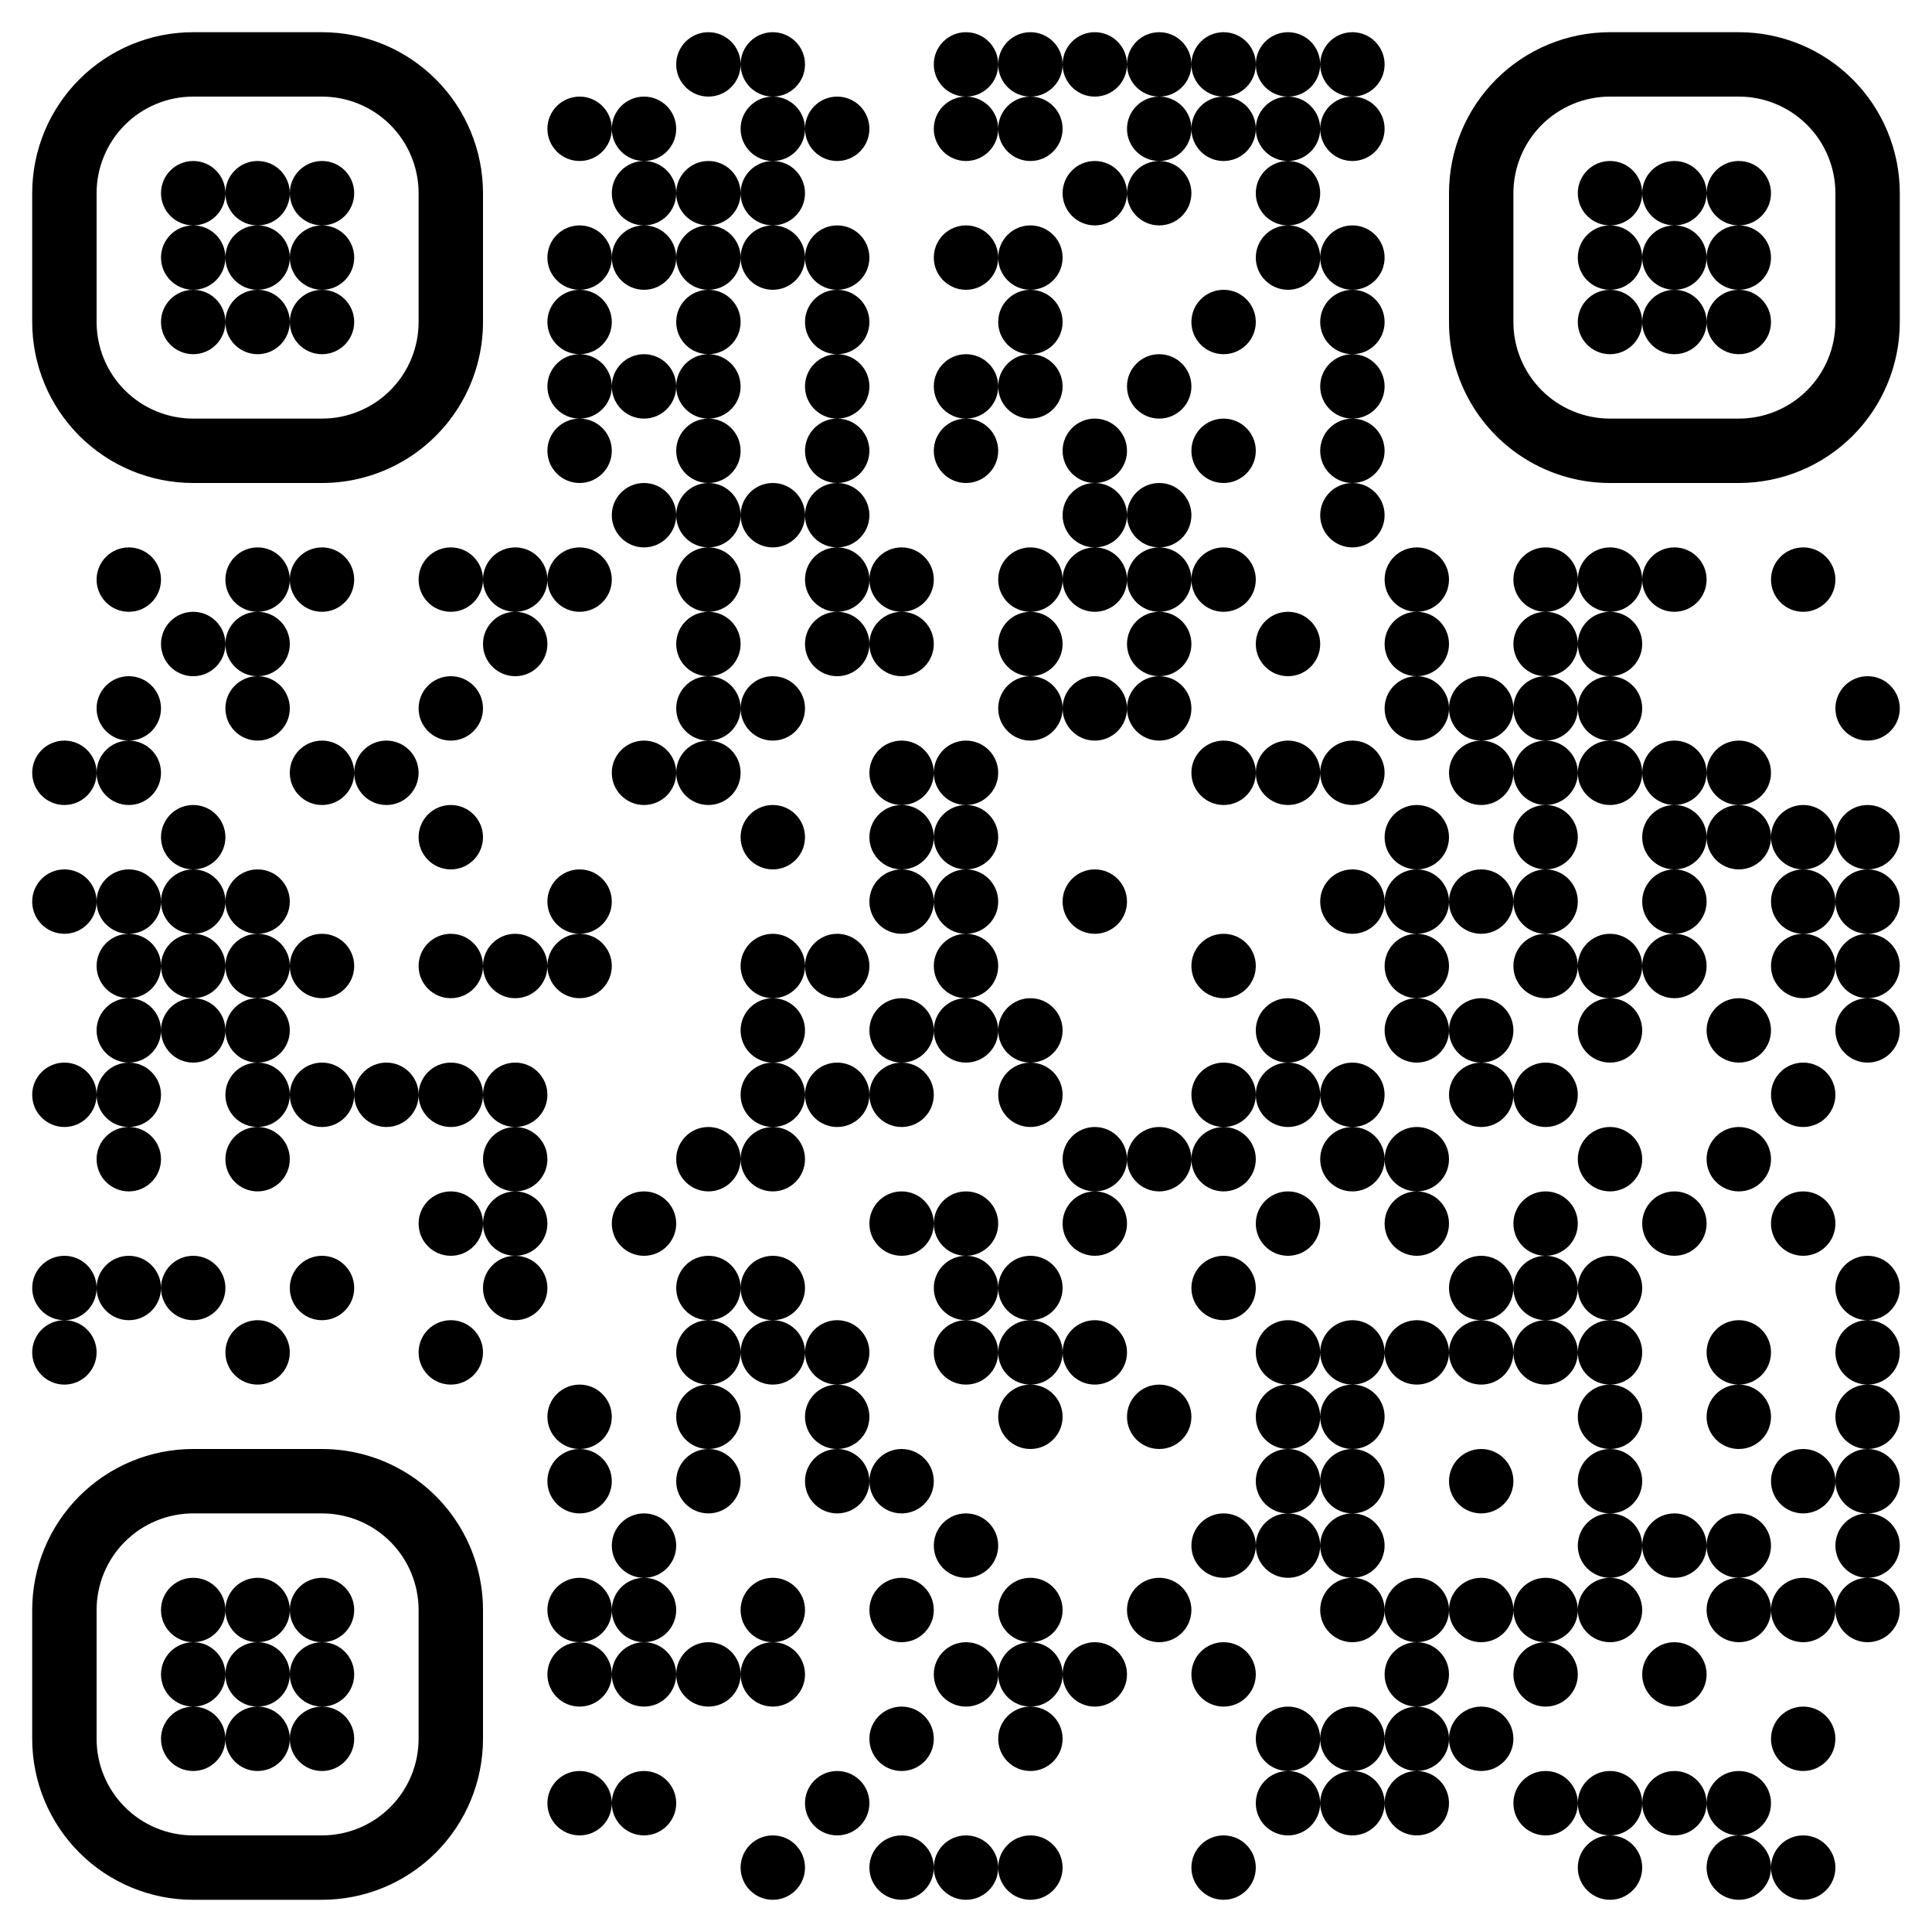 <?xml version="1.0" standalone="no"?>
<svg xmlns="http://www.w3.org/2000/svg" width="300" height="300"><rect width="100%" height="100%" fill="#808080" stroke="none"/><defs><clipPath id="clip-path-dot-color"><circle cx="10" cy="120" r="5" transform="rotate(0,10,120)"/><circle cx="10" cy="140" r="5" transform="rotate(0,10,140)"/><circle cx="10" cy="170" r="5" transform="rotate(0,10,170)"/><circle cx="10" cy="200" r="5" transform="rotate(0,10,200)"/><circle cx="10" cy="210" r="5" transform="rotate(0,10,210)"/><circle cx="20" cy="90" r="5" transform="rotate(0,20,90)"/><circle cx="20" cy="110" r="5" transform="rotate(0,20,110)"/><circle cx="20" cy="120" r="5" transform="rotate(0,20,120)"/><circle cx="20" cy="140" r="5" transform="rotate(0,20,140)"/><circle cx="20" cy="150" r="5" transform="rotate(0,20,150)"/><circle cx="20" cy="160" r="5" transform="rotate(0,20,160)"/><circle cx="20" cy="170" r="5" transform="rotate(0,20,170)"/><circle cx="20" cy="180" r="5" transform="rotate(0,20,180)"/><circle cx="20" cy="200" r="5" transform="rotate(0,20,200)"/><circle cx="30" cy="100" r="5" transform="rotate(0,30,100)"/><circle cx="30" cy="130" r="5" transform="rotate(0,30,130)"/><circle cx="30" cy="140" r="5" transform="rotate(0,30,140)"/><circle cx="30" cy="150" r="5" transform="rotate(0,30,150)"/><circle cx="30" cy="160" r="5" transform="rotate(0,30,160)"/><circle cx="30" cy="200" r="5" transform="rotate(0,30,200)"/><circle cx="40" cy="90" r="5" transform="rotate(0,40,90)"/><circle cx="40" cy="100" r="5" transform="rotate(0,40,100)"/><circle cx="40" cy="110" r="5" transform="rotate(0,40,110)"/><circle cx="40" cy="140" r="5" transform="rotate(0,40,140)"/><circle cx="40" cy="150" r="5" transform="rotate(0,40,150)"/><circle cx="40" cy="160" r="5" transform="rotate(0,40,160)"/><circle cx="40" cy="170" r="5" transform="rotate(0,40,170)"/><circle cx="40" cy="180" r="5" transform="rotate(0,40,180)"/><circle cx="40" cy="210" r="5" transform="rotate(0,40,210)"/><circle cx="50" cy="90" r="5" transform="rotate(0,50,90)"/><circle cx="50" cy="120" r="5" transform="rotate(0,50,120)"/><circle cx="50" cy="150" r="5" transform="rotate(0,50,150)"/><circle cx="50" cy="170" r="5" transform="rotate(0,50,170)"/><circle cx="50" cy="200" r="5" transform="rotate(0,50,200)"/><circle cx="60" cy="120" r="5" transform="rotate(0,60,120)"/><circle cx="60" cy="170" r="5" transform="rotate(0,60,170)"/><circle cx="70" cy="90" r="5" transform="rotate(0,70,90)"/><circle cx="70" cy="110" r="5" transform="rotate(0,70,110)"/><circle cx="70" cy="130" r="5" transform="rotate(0,70,130)"/><circle cx="70" cy="150" r="5" transform="rotate(0,70,150)"/><circle cx="70" cy="170" r="5" transform="rotate(0,70,170)"/><circle cx="70" cy="190" r="5" transform="rotate(0,70,190)"/><circle cx="70" cy="210" r="5" transform="rotate(0,70,210)"/><circle cx="80" cy="90" r="5" transform="rotate(0,80,90)"/><circle cx="80" cy="100" r="5" transform="rotate(0,80,100)"/><circle cx="80" cy="150" r="5" transform="rotate(0,80,150)"/><circle cx="80" cy="170" r="5" transform="rotate(0,80,170)"/><circle cx="80" cy="180" r="5" transform="rotate(0,80,180)"/><circle cx="80" cy="190" r="5" transform="rotate(0,80,190)"/><circle cx="80" cy="200" r="5" transform="rotate(0,80,200)"/><circle cx="90" cy="20" r="5" transform="rotate(0,90,20)"/><circle cx="90" cy="40" r="5" transform="rotate(0,90,40)"/><circle cx="90" cy="50" r="5" transform="rotate(0,90,50)"/><circle cx="90" cy="60" r="5" transform="rotate(0,90,60)"/><circle cx="90" cy="70" r="5" transform="rotate(0,90,70)"/><circle cx="90" cy="90" r="5" transform="rotate(0,90,90)"/><circle cx="90" cy="140" r="5" transform="rotate(0,90,140)"/><circle cx="90" cy="150" r="5" transform="rotate(0,90,150)"/><circle cx="90" cy="220" r="5" transform="rotate(0,90,220)"/><circle cx="90" cy="230" r="5" transform="rotate(0,90,230)"/><circle cx="90" cy="250" r="5" transform="rotate(0,90,250)"/><circle cx="90" cy="260" r="5" transform="rotate(0,90,260)"/><circle cx="90" cy="280" r="5" transform="rotate(0,90,280)"/><circle cx="100" cy="20" r="5" transform="rotate(0,100,20)"/><circle cx="100" cy="30" r="5" transform="rotate(0,100,30)"/><circle cx="100" cy="40" r="5" transform="rotate(0,100,40)"/><circle cx="100" cy="60" r="5" transform="rotate(0,100,60)"/><circle cx="100" cy="80" r="5" transform="rotate(0,100,80)"/><circle cx="100" cy="120" r="5" transform="rotate(0,100,120)"/><circle cx="100" cy="190" r="5" transform="rotate(0,100,190)"/><circle cx="100" cy="240" r="5" transform="rotate(0,100,240)"/><circle cx="100" cy="250" r="5" transform="rotate(0,100,250)"/><circle cx="100" cy="260" r="5" transform="rotate(0,100,260)"/><circle cx="100" cy="280" r="5" transform="rotate(0,100,280)"/><circle cx="110" cy="10" r="5" transform="rotate(0,110,10)"/><circle cx="110" cy="30" r="5" transform="rotate(0,110,30)"/><circle cx="110" cy="40" r="5" transform="rotate(0,110,40)"/><circle cx="110" cy="50" r="5" transform="rotate(0,110,50)"/><circle cx="110" cy="60" r="5" transform="rotate(0,110,60)"/><circle cx="110" cy="70" r="5" transform="rotate(0,110,70)"/><circle cx="110" cy="80" r="5" transform="rotate(0,110,80)"/><circle cx="110" cy="90" r="5" transform="rotate(0,110,90)"/><circle cx="110" cy="100" r="5" transform="rotate(0,110,100)"/><circle cx="110" cy="110" r="5" transform="rotate(0,110,110)"/><circle cx="110" cy="120" r="5" transform="rotate(0,110,120)"/><circle cx="110" cy="180" r="5" transform="rotate(0,110,180)"/><circle cx="110" cy="200" r="5" transform="rotate(0,110,200)"/><circle cx="110" cy="210" r="5" transform="rotate(0,110,210)"/><circle cx="110" cy="220" r="5" transform="rotate(0,110,220)"/><circle cx="110" cy="230" r="5" transform="rotate(0,110,230)"/><circle cx="110" cy="260" r="5" transform="rotate(0,110,260)"/><circle cx="120" cy="10" r="5" transform="rotate(0,120,10)"/><circle cx="120" cy="20" r="5" transform="rotate(0,120,20)"/><circle cx="120" cy="30" r="5" transform="rotate(0,120,30)"/><circle cx="120" cy="40" r="5" transform="rotate(0,120,40)"/><circle cx="120" cy="80" r="5" transform="rotate(0,120,80)"/><circle cx="120" cy="110" r="5" transform="rotate(0,120,110)"/><circle cx="120" cy="130" r="5" transform="rotate(0,120,130)"/><circle cx="120" cy="150" r="5" transform="rotate(0,120,150)"/><circle cx="120" cy="160" r="5" transform="rotate(0,120,160)"/><circle cx="120" cy="170" r="5" transform="rotate(0,120,170)"/><circle cx="120" cy="180" r="5" transform="rotate(0,120,180)"/><circle cx="120" cy="200" r="5" transform="rotate(0,120,200)"/><circle cx="120" cy="210" r="5" transform="rotate(0,120,210)"/><circle cx="120" cy="250" r="5" transform="rotate(0,120,250)"/><circle cx="120" cy="260" r="5" transform="rotate(0,120,260)"/><circle cx="120" cy="290" r="5" transform="rotate(0,120,290)"/><circle cx="130" cy="20" r="5" transform="rotate(0,130,20)"/><circle cx="130" cy="40" r="5" transform="rotate(0,130,40)"/><circle cx="130" cy="50" r="5" transform="rotate(0,130,50)"/><circle cx="130" cy="60" r="5" transform="rotate(0,130,60)"/><circle cx="130" cy="70" r="5" transform="rotate(0,130,70)"/><circle cx="130" cy="80" r="5" transform="rotate(0,130,80)"/><circle cx="130" cy="90" r="5" transform="rotate(0,130,90)"/><circle cx="130" cy="100" r="5" transform="rotate(0,130,100)"/><circle cx="130" cy="150" r="5" transform="rotate(0,130,150)"/><circle cx="130" cy="170" r="5" transform="rotate(0,130,170)"/><circle cx="130" cy="210" r="5" transform="rotate(0,130,210)"/><circle cx="130" cy="220" r="5" transform="rotate(0,130,220)"/><circle cx="130" cy="230" r="5" transform="rotate(0,130,230)"/><circle cx="130" cy="280" r="5" transform="rotate(0,130,280)"/><circle cx="140" cy="90" r="5" transform="rotate(0,140,90)"/><circle cx="140" cy="100" r="5" transform="rotate(0,140,100)"/><circle cx="140" cy="120" r="5" transform="rotate(0,140,120)"/><circle cx="140" cy="130" r="5" transform="rotate(0,140,130)"/><circle cx="140" cy="140" r="5" transform="rotate(0,140,140)"/><circle cx="140" cy="160" r="5" transform="rotate(0,140,160)"/><circle cx="140" cy="170" r="5" transform="rotate(0,140,170)"/><circle cx="140" cy="190" r="5" transform="rotate(0,140,190)"/><circle cx="140" cy="230" r="5" transform="rotate(0,140,230)"/><circle cx="140" cy="250" r="5" transform="rotate(0,140,250)"/><circle cx="140" cy="270" r="5" transform="rotate(0,140,270)"/><circle cx="140" cy="290" r="5" transform="rotate(0,140,290)"/><circle cx="150" cy="10" r="5" transform="rotate(0,150,10)"/><circle cx="150" cy="20" r="5" transform="rotate(0,150,20)"/><circle cx="150" cy="40" r="5" transform="rotate(0,150,40)"/><circle cx="150" cy="60" r="5" transform="rotate(0,150,60)"/><circle cx="150" cy="70" r="5" transform="rotate(0,150,70)"/><circle cx="150" cy="120" r="5" transform="rotate(0,150,120)"/><circle cx="150" cy="130" r="5" transform="rotate(0,150,130)"/><circle cx="150" cy="140" r="5" transform="rotate(0,150,140)"/><circle cx="150" cy="150" r="5" transform="rotate(0,150,150)"/><circle cx="150" cy="160" r="5" transform="rotate(0,150,160)"/><circle cx="150" cy="190" r="5" transform="rotate(0,150,190)"/><circle cx="150" cy="200" r="5" transform="rotate(0,150,200)"/><circle cx="150" cy="210" r="5" transform="rotate(0,150,210)"/><circle cx="150" cy="240" r="5" transform="rotate(0,150,240)"/><circle cx="150" cy="260" r="5" transform="rotate(0,150,260)"/><circle cx="150" cy="290" r="5" transform="rotate(0,150,290)"/><circle cx="160" cy="10" r="5" transform="rotate(0,160,10)"/><circle cx="160" cy="20" r="5" transform="rotate(0,160,20)"/><circle cx="160" cy="40" r="5" transform="rotate(0,160,40)"/><circle cx="160" cy="50" r="5" transform="rotate(0,160,50)"/><circle cx="160" cy="60" r="5" transform="rotate(0,160,60)"/><circle cx="160" cy="90" r="5" transform="rotate(0,160,90)"/><circle cx="160" cy="100" r="5" transform="rotate(0,160,100)"/><circle cx="160" cy="110" r="5" transform="rotate(0,160,110)"/><circle cx="160" cy="160" r="5" transform="rotate(0,160,160)"/><circle cx="160" cy="170" r="5" transform="rotate(0,160,170)"/><circle cx="160" cy="200" r="5" transform="rotate(0,160,200)"/><circle cx="160" cy="210" r="5" transform="rotate(0,160,210)"/><circle cx="160" cy="220" r="5" transform="rotate(0,160,220)"/><circle cx="160" cy="250" r="5" transform="rotate(0,160,250)"/><circle cx="160" cy="260" r="5" transform="rotate(0,160,260)"/><circle cx="160" cy="270" r="5" transform="rotate(0,160,270)"/><circle cx="160" cy="290" r="5" transform="rotate(0,160,290)"/><circle cx="170" cy="10" r="5" transform="rotate(0,170,10)"/><circle cx="170" cy="30" r="5" transform="rotate(0,170,30)"/><circle cx="170" cy="70" r="5" transform="rotate(0,170,70)"/><circle cx="170" cy="80" r="5" transform="rotate(0,170,80)"/><circle cx="170" cy="90" r="5" transform="rotate(0,170,90)"/><circle cx="170" cy="110" r="5" transform="rotate(0,170,110)"/><circle cx="170" cy="140" r="5" transform="rotate(0,170,140)"/><circle cx="170" cy="180" r="5" transform="rotate(0,170,180)"/><circle cx="170" cy="190" r="5" transform="rotate(0,170,190)"/><circle cx="170" cy="210" r="5" transform="rotate(0,170,210)"/><circle cx="170" cy="260" r="5" transform="rotate(0,170,260)"/><circle cx="180" cy="10" r="5" transform="rotate(0,180,10)"/><circle cx="180" cy="20" r="5" transform="rotate(0,180,20)"/><circle cx="180" cy="30" r="5" transform="rotate(0,180,30)"/><circle cx="180" cy="60" r="5" transform="rotate(0,180,60)"/><circle cx="180" cy="80" r="5" transform="rotate(0,180,80)"/><circle cx="180" cy="90" r="5" transform="rotate(0,180,90)"/><circle cx="180" cy="100" r="5" transform="rotate(0,180,100)"/><circle cx="180" cy="110" r="5" transform="rotate(0,180,110)"/><circle cx="180" cy="180" r="5" transform="rotate(0,180,180)"/><circle cx="180" cy="220" r="5" transform="rotate(0,180,220)"/><circle cx="180" cy="250" r="5" transform="rotate(0,180,250)"/><circle cx="190" cy="10" r="5" transform="rotate(0,190,10)"/><circle cx="190" cy="20" r="5" transform="rotate(0,190,20)"/><circle cx="190" cy="50" r="5" transform="rotate(0,190,50)"/><circle cx="190" cy="70" r="5" transform="rotate(0,190,70)"/><circle cx="190" cy="90" r="5" transform="rotate(0,190,90)"/><circle cx="190" cy="120" r="5" transform="rotate(0,190,120)"/><circle cx="190" cy="150" r="5" transform="rotate(0,190,150)"/><circle cx="190" cy="170" r="5" transform="rotate(0,190,170)"/><circle cx="190" cy="180" r="5" transform="rotate(0,190,180)"/><circle cx="190" cy="200" r="5" transform="rotate(0,190,200)"/><circle cx="190" cy="240" r="5" transform="rotate(0,190,240)"/><circle cx="190" cy="260" r="5" transform="rotate(0,190,260)"/><circle cx="190" cy="290" r="5" transform="rotate(0,190,290)"/><circle cx="200" cy="10" r="5" transform="rotate(0,200,10)"/><circle cx="200" cy="20" r="5" transform="rotate(0,200,20)"/><circle cx="200" cy="30" r="5" transform="rotate(0,200,30)"/><circle cx="200" cy="40" r="5" transform="rotate(0,200,40)"/><circle cx="200" cy="100" r="5" transform="rotate(0,200,100)"/><circle cx="200" cy="120" r="5" transform="rotate(0,200,120)"/><circle cx="200" cy="160" r="5" transform="rotate(0,200,160)"/><circle cx="200" cy="170" r="5" transform="rotate(0,200,170)"/><circle cx="200" cy="190" r="5" transform="rotate(0,200,190)"/><circle cx="200" cy="210" r="5" transform="rotate(0,200,210)"/><circle cx="200" cy="220" r="5" transform="rotate(0,200,220)"/><circle cx="200" cy="230" r="5" transform="rotate(0,200,230)"/><circle cx="200" cy="240" r="5" transform="rotate(0,200,240)"/><circle cx="200" cy="270" r="5" transform="rotate(0,200,270)"/><circle cx="200" cy="280" r="5" transform="rotate(0,200,280)"/><circle cx="210" cy="10" r="5" transform="rotate(0,210,10)"/><circle cx="210" cy="20" r="5" transform="rotate(0,210,20)"/><circle cx="210" cy="40" r="5" transform="rotate(0,210,40)"/><circle cx="210" cy="50" r="5" transform="rotate(0,210,50)"/><circle cx="210" cy="60" r="5" transform="rotate(0,210,60)"/><circle cx="210" cy="70" r="5" transform="rotate(0,210,70)"/><circle cx="210" cy="80" r="5" transform="rotate(0,210,80)"/><circle cx="210" cy="120" r="5" transform="rotate(0,210,120)"/><circle cx="210" cy="140" r="5" transform="rotate(0,210,140)"/><circle cx="210" cy="170" r="5" transform="rotate(0,210,170)"/><circle cx="210" cy="180" r="5" transform="rotate(0,210,180)"/><circle cx="210" cy="210" r="5" transform="rotate(0,210,210)"/><circle cx="210" cy="220" r="5" transform="rotate(0,210,220)"/><circle cx="210" cy="230" r="5" transform="rotate(0,210,230)"/><circle cx="210" cy="240" r="5" transform="rotate(0,210,240)"/><circle cx="210" cy="250" r="5" transform="rotate(0,210,250)"/><circle cx="210" cy="270" r="5" transform="rotate(0,210,270)"/><circle cx="210" cy="280" r="5" transform="rotate(0,210,280)"/><circle cx="220" cy="90" r="5" transform="rotate(0,220,90)"/><circle cx="220" cy="100" r="5" transform="rotate(0,220,100)"/><circle cx="220" cy="110" r="5" transform="rotate(0,220,110)"/><circle cx="220" cy="130" r="5" transform="rotate(0,220,130)"/><circle cx="220" cy="140" r="5" transform="rotate(0,220,140)"/><circle cx="220" cy="150" r="5" transform="rotate(0,220,150)"/><circle cx="220" cy="160" r="5" transform="rotate(0,220,160)"/><circle cx="220" cy="180" r="5" transform="rotate(0,220,180)"/><circle cx="220" cy="190" r="5" transform="rotate(0,220,190)"/><circle cx="220" cy="210" r="5" transform="rotate(0,220,210)"/><circle cx="220" cy="250" r="5" transform="rotate(0,220,250)"/><circle cx="220" cy="260" r="5" transform="rotate(0,220,260)"/><circle cx="220" cy="270" r="5" transform="rotate(0,220,270)"/><circle cx="220" cy="280" r="5" transform="rotate(0,220,280)"/><circle cx="230" cy="110" r="5" transform="rotate(0,230,110)"/><circle cx="230" cy="120" r="5" transform="rotate(0,230,120)"/><circle cx="230" cy="140" r="5" transform="rotate(0,230,140)"/><circle cx="230" cy="160" r="5" transform="rotate(0,230,160)"/><circle cx="230" cy="170" r="5" transform="rotate(0,230,170)"/><circle cx="230" cy="200" r="5" transform="rotate(0,230,200)"/><circle cx="230" cy="210" r="5" transform="rotate(0,230,210)"/><circle cx="230" cy="230" r="5" transform="rotate(0,230,230)"/><circle cx="230" cy="250" r="5" transform="rotate(0,230,250)"/><circle cx="230" cy="270" r="5" transform="rotate(0,230,270)"/><circle cx="240" cy="90" r="5" transform="rotate(0,240,90)"/><circle cx="240" cy="100" r="5" transform="rotate(0,240,100)"/><circle cx="240" cy="110" r="5" transform="rotate(0,240,110)"/><circle cx="240" cy="120" r="5" transform="rotate(0,240,120)"/><circle cx="240" cy="130" r="5" transform="rotate(0,240,130)"/><circle cx="240" cy="140" r="5" transform="rotate(0,240,140)"/><circle cx="240" cy="150" r="5" transform="rotate(0,240,150)"/><circle cx="240" cy="170" r="5" transform="rotate(0,240,170)"/><circle cx="240" cy="190" r="5" transform="rotate(0,240,190)"/><circle cx="240" cy="200" r="5" transform="rotate(0,240,200)"/><circle cx="240" cy="210" r="5" transform="rotate(0,240,210)"/><circle cx="240" cy="250" r="5" transform="rotate(0,240,250)"/><circle cx="240" cy="260" r="5" transform="rotate(0,240,260)"/><circle cx="240" cy="280" r="5" transform="rotate(0,240,280)"/><circle cx="250" cy="90" r="5" transform="rotate(0,250,90)"/><circle cx="250" cy="100" r="5" transform="rotate(0,250,100)"/><circle cx="250" cy="110" r="5" transform="rotate(0,250,110)"/><circle cx="250" cy="120" r="5" transform="rotate(0,250,120)"/><circle cx="250" cy="150" r="5" transform="rotate(0,250,150)"/><circle cx="250" cy="160" r="5" transform="rotate(0,250,160)"/><circle cx="250" cy="180" r="5" transform="rotate(0,250,180)"/><circle cx="250" cy="200" r="5" transform="rotate(0,250,200)"/><circle cx="250" cy="210" r="5" transform="rotate(0,250,210)"/><circle cx="250" cy="220" r="5" transform="rotate(0,250,220)"/><circle cx="250" cy="230" r="5" transform="rotate(0,250,230)"/><circle cx="250" cy="240" r="5" transform="rotate(0,250,240)"/><circle cx="250" cy="250" r="5" transform="rotate(0,250,250)"/><circle cx="250" cy="280" r="5" transform="rotate(0,250,280)"/><circle cx="250" cy="290" r="5" transform="rotate(0,250,290)"/><circle cx="260" cy="90" r="5" transform="rotate(0,260,90)"/><circle cx="260" cy="120" r="5" transform="rotate(0,260,120)"/><circle cx="260" cy="130" r="5" transform="rotate(0,260,130)"/><circle cx="260" cy="140" r="5" transform="rotate(0,260,140)"/><circle cx="260" cy="150" r="5" transform="rotate(0,260,150)"/><circle cx="260" cy="190" r="5" transform="rotate(0,260,190)"/><circle cx="260" cy="240" r="5" transform="rotate(0,260,240)"/><circle cx="260" cy="260" r="5" transform="rotate(0,260,260)"/><circle cx="260" cy="280" r="5" transform="rotate(0,260,280)"/><circle cx="270" cy="120" r="5" transform="rotate(0,270,120)"/><circle cx="270" cy="130" r="5" transform="rotate(0,270,130)"/><circle cx="270" cy="160" r="5" transform="rotate(0,270,160)"/><circle cx="270" cy="180" r="5" transform="rotate(0,270,180)"/><circle cx="270" cy="210" r="5" transform="rotate(0,270,210)"/><circle cx="270" cy="220" r="5" transform="rotate(0,270,220)"/><circle cx="270" cy="240" r="5" transform="rotate(0,270,240)"/><circle cx="270" cy="250" r="5" transform="rotate(0,270,250)"/><circle cx="270" cy="280" r="5" transform="rotate(0,270,280)"/><circle cx="270" cy="290" r="5" transform="rotate(0,270,290)"/><circle cx="280" cy="90" r="5" transform="rotate(0,280,90)"/><circle cx="280" cy="130" r="5" transform="rotate(0,280,130)"/><circle cx="280" cy="140" r="5" transform="rotate(0,280,140)"/><circle cx="280" cy="150" r="5" transform="rotate(0,280,150)"/><circle cx="280" cy="170" r="5" transform="rotate(0,280,170)"/><circle cx="280" cy="190" r="5" transform="rotate(0,280,190)"/><circle cx="280" cy="230" r="5" transform="rotate(0,280,230)"/><circle cx="280" cy="250" r="5" transform="rotate(0,280,250)"/><circle cx="280" cy="270" r="5" transform="rotate(0,280,270)"/><circle cx="280" cy="290" r="5" transform="rotate(0,280,290)"/><circle cx="290" cy="110" r="5" transform="rotate(0,290,110)"/><circle cx="290" cy="130" r="5" transform="rotate(0,290,130)"/><circle cx="290" cy="140" r="5" transform="rotate(0,290,140)"/><circle cx="290" cy="150" r="5" transform="rotate(0,290,150)"/><circle cx="290" cy="160" r="5" transform="rotate(0,290,160)"/><circle cx="290" cy="200" r="5" transform="rotate(0,290,200)"/><circle cx="290" cy="210" r="5" transform="rotate(0,290,210)"/><circle cx="290" cy="220" r="5" transform="rotate(0,290,220)"/><circle cx="290" cy="230" r="5" transform="rotate(0,290,230)"/><circle cx="290" cy="240" r="5" transform="rotate(0,290,240)"/><circle cx="290" cy="250" r="5" transform="rotate(0,290,250)"/><path clip-rule="evenodd" d="M 5 30v 20a 25 25, 0, 0, 0, 25 25h 20a 25 25, 0, 0, 0, 25 -25v -20a 25 25, 0, 0, 0, -25 -25h -20a 25 25, 0, 0, 0, -25 25M 30 15h 20a 15 15, 0, 0, 1, 15 15v 20a 15 15, 0, 0, 1, -15 15h -20a 15 15, 0, 0, 1, -15 -15v -20a 15 15, 0, 0, 1, 15 -15" transform="rotate(0,40,40)"/><circle cx="30" cy="30" r="5" transform="rotate(0,30,30)"/><circle cx="30" cy="40" r="5" transform="rotate(0,30,40)"/><circle cx="30" cy="50" r="5" transform="rotate(0,30,50)"/><circle cx="40" cy="30" r="5" transform="rotate(0,40,30)"/><circle cx="40" cy="40" r="5" transform="rotate(0,40,40)"/><circle cx="40" cy="50" r="5" transform="rotate(0,40,50)"/><circle cx="50" cy="30" r="5" transform="rotate(0,50,30)"/><circle cx="50" cy="40" r="5" transform="rotate(0,50,40)"/><circle cx="50" cy="50" r="5" transform="rotate(0,50,50)"/><path clip-rule="evenodd" d="M 225 30v 20a 25 25, 0, 0, 0, 25 25h 20a 25 25, 0, 0, 0, 25 -25v -20a 25 25, 0, 0, 0, -25 -25h -20a 25 25, 0, 0, 0, -25 25M 250 15h 20a 15 15, 0, 0, 1, 15 15v 20a 15 15, 0, 0, 1, -15 15h -20a 15 15, 0, 0, 1, -15 -15v -20a 15 15, 0, 0, 1, 15 -15" transform="rotate(90,260,40)"/><circle cx="250" cy="30" r="5" transform="rotate(0,250,30)"/><circle cx="250" cy="40" r="5" transform="rotate(0,250,40)"/><circle cx="250" cy="50" r="5" transform="rotate(0,250,50)"/><circle cx="260" cy="30" r="5" transform="rotate(0,260,30)"/><circle cx="260" cy="40" r="5" transform="rotate(0,260,40)"/><circle cx="260" cy="50" r="5" transform="rotate(0,260,50)"/><circle cx="270" cy="30" r="5" transform="rotate(0,270,30)"/><circle cx="270" cy="40" r="5" transform="rotate(0,270,40)"/><circle cx="270" cy="50" r="5" transform="rotate(0,270,50)"/><path clip-rule="evenodd" d="M 5 250v 20a 25 25, 0, 0, 0, 25 25h 20a 25 25, 0, 0, 0, 25 -25v -20a 25 25, 0, 0, 0, -25 -25h -20a 25 25, 0, 0, 0, -25 25M 30 235h 20a 15 15, 0, 0, 1, 15 15v 20a 15 15, 0, 0, 1, -15 15h -20a 15 15, 0, 0, 1, -15 -15v -20a 15 15, 0, 0, 1, 15 -15" transform="rotate(-90,40,260)"/><circle cx="30" cy="250" r="5" transform="rotate(0,30,250)"/><circle cx="30" cy="260" r="5" transform="rotate(0,30,260)"/><circle cx="30" cy="270" r="5" transform="rotate(0,30,270)"/><circle cx="40" cy="250" r="5" transform="rotate(0,40,250)"/><circle cx="40" cy="260" r="5" transform="rotate(0,40,260)"/><circle cx="40" cy="270" r="5" transform="rotate(0,40,270)"/><circle cx="50" cy="250" r="5" transform="rotate(0,50,250)"/><circle cx="50" cy="260" r="5" transform="rotate(0,50,260)"/><circle cx="50" cy="270" r="5" transform="rotate(0,50,270)"/></clipPath></defs><rect x="0" y="0" height="300" width="300" clip-path="url('#clip-path-background-color')" fill="#fff"/><rect x="0" y="0" height="300" width="300" clip-path="url('#clip-path-dot-color')" fill="#000000"/></svg>